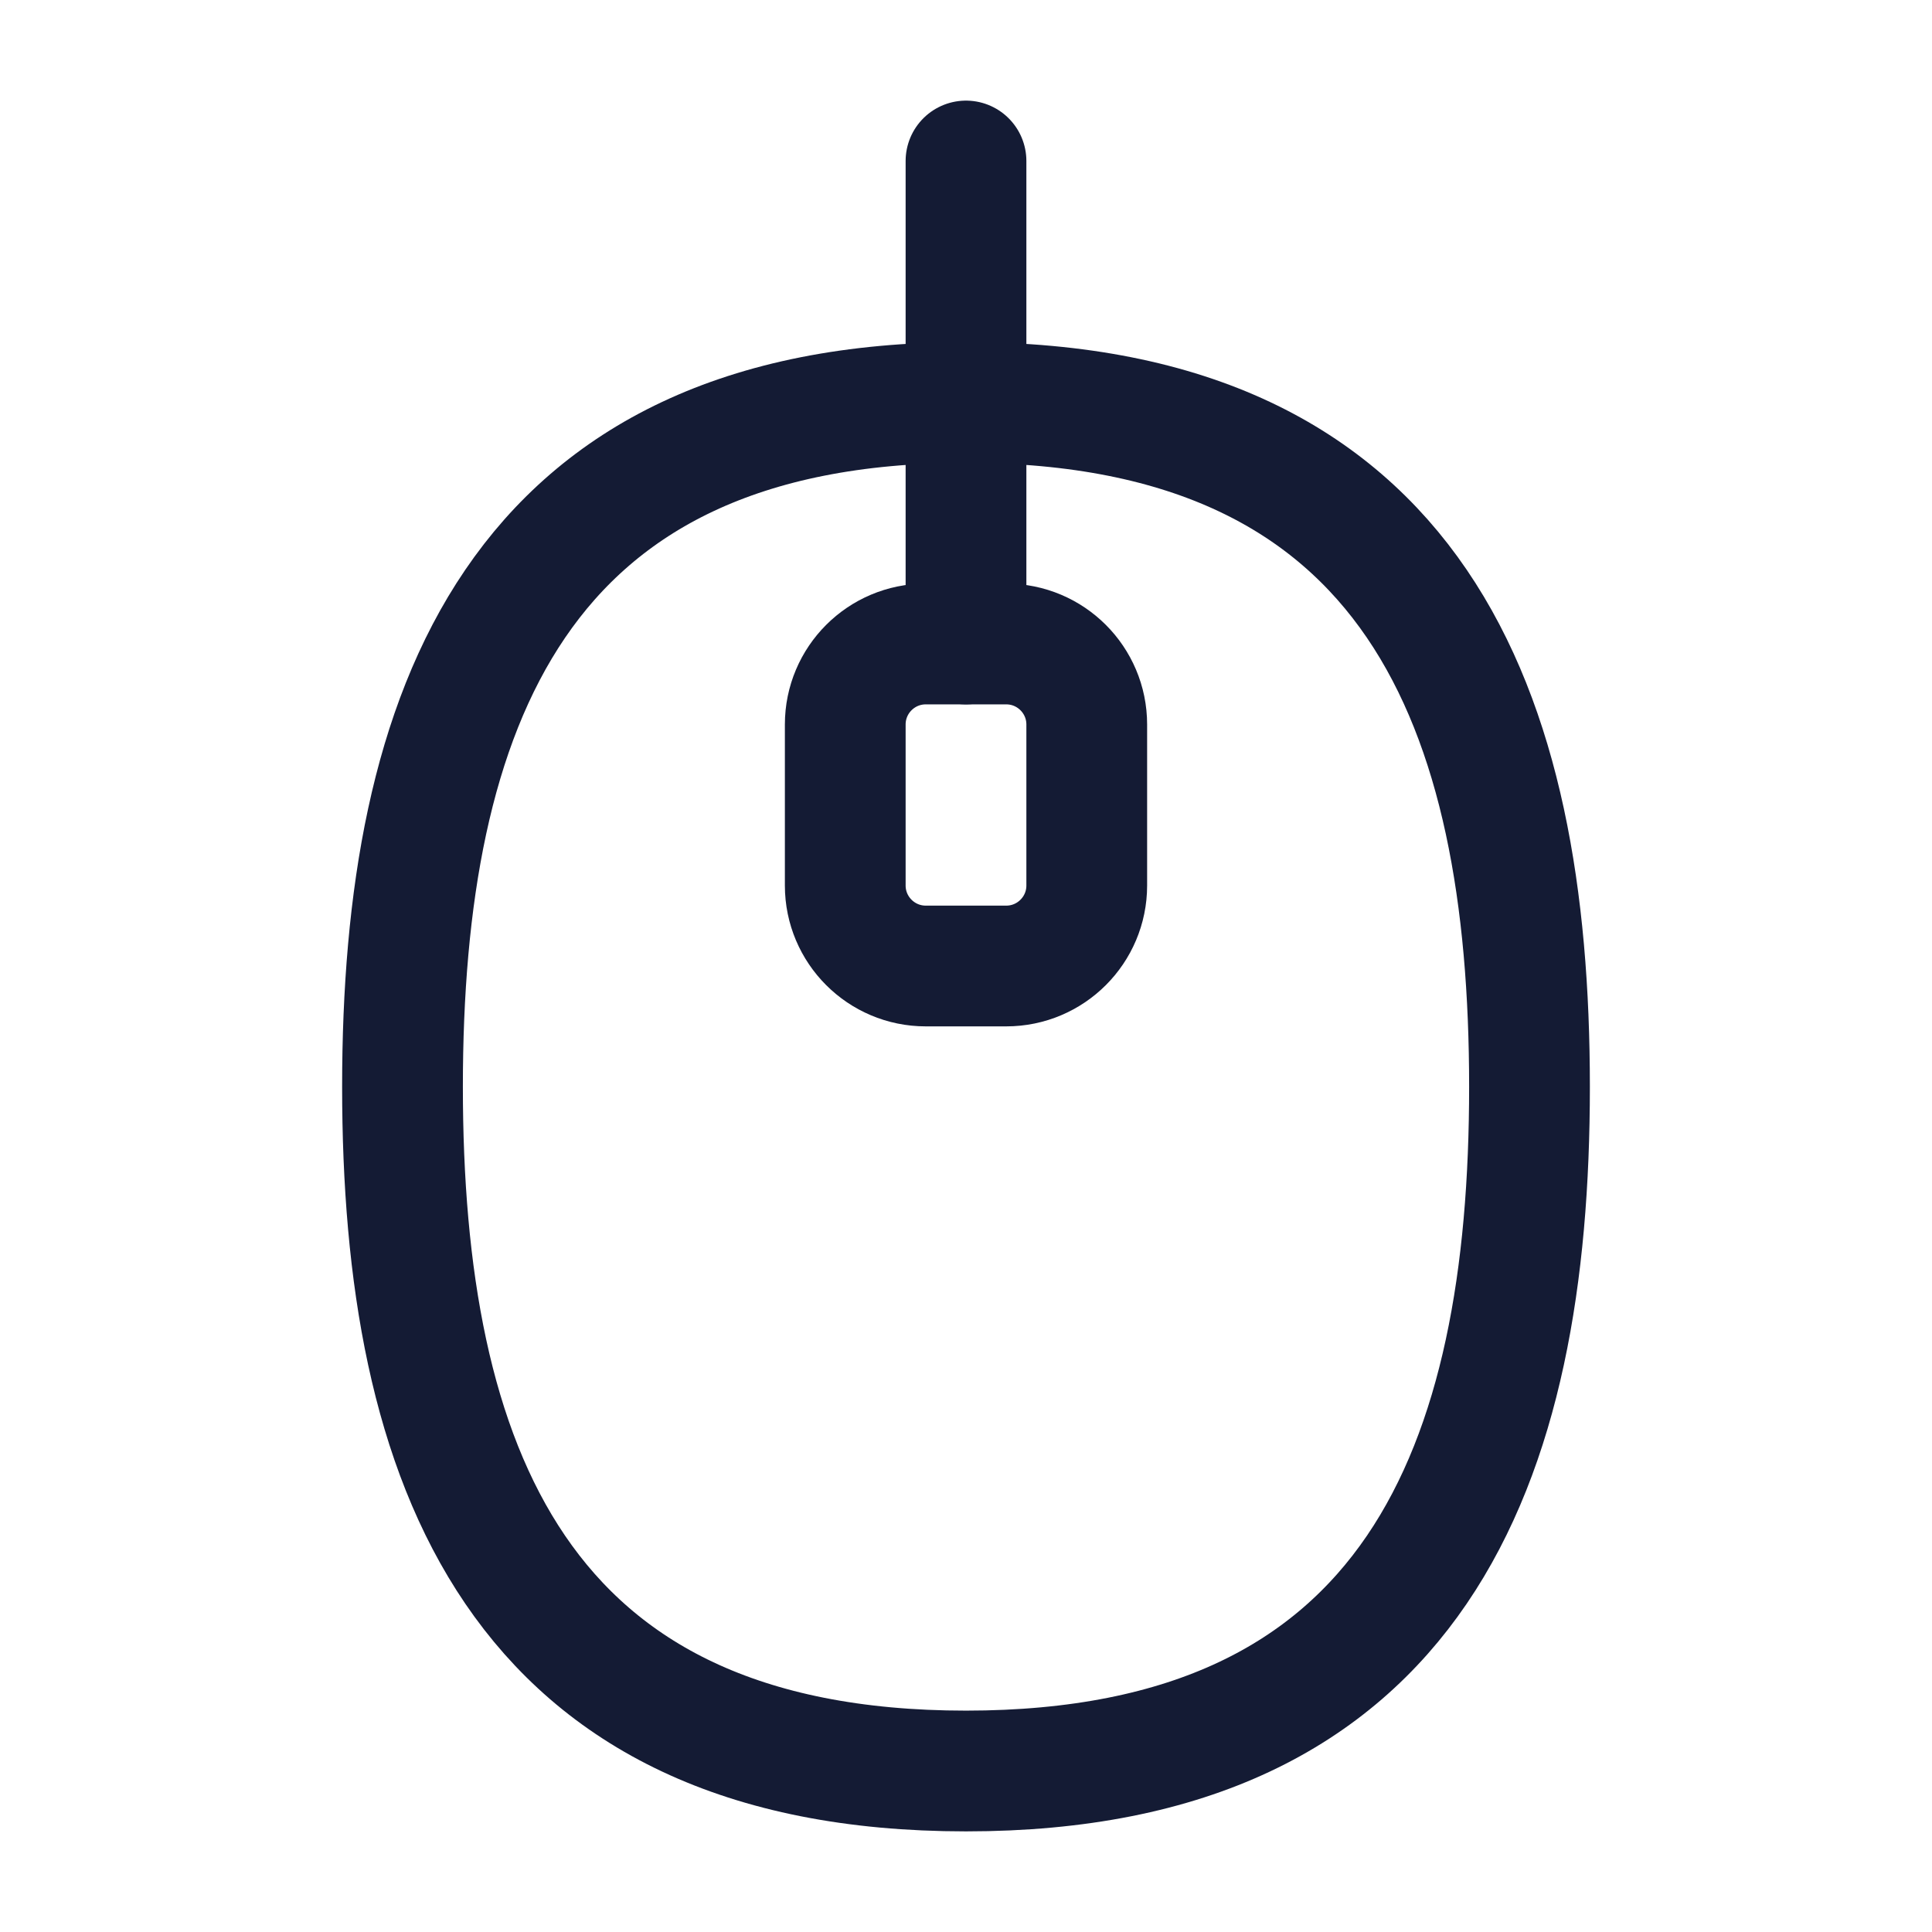 <svg width="24" height="24" viewBox="0 0 24 24" fill="none" xmlns="http://www.w3.org/2000/svg">
<path d="M12 22C17.6 22 19 18.166 19 13.5C19 8.833 17.6 5 12 5C6.4 5 5 8.833 5 13.5C5 18.166 6.4 22 12 22Z" stroke="#141B34" stroke-width="1.5" stroke-linejoin="round"/>
<path d="M12 8V2" stroke="#141B34" stroke-width="1.5" stroke-linecap="round" stroke-linejoin="round"/>
<path d="M12.5 8H11.5C10.948 8 10.5 8.448 10.5 9V11C10.5 11.552 10.948 12 11.5 12H12.5C13.052 12 13.5 11.552 13.5 11V9C13.5 8.448 13.052 8 12.5 8Z" stroke="#141B34" stroke-width="1.5" stroke-linejoin="round"/>
</svg>
